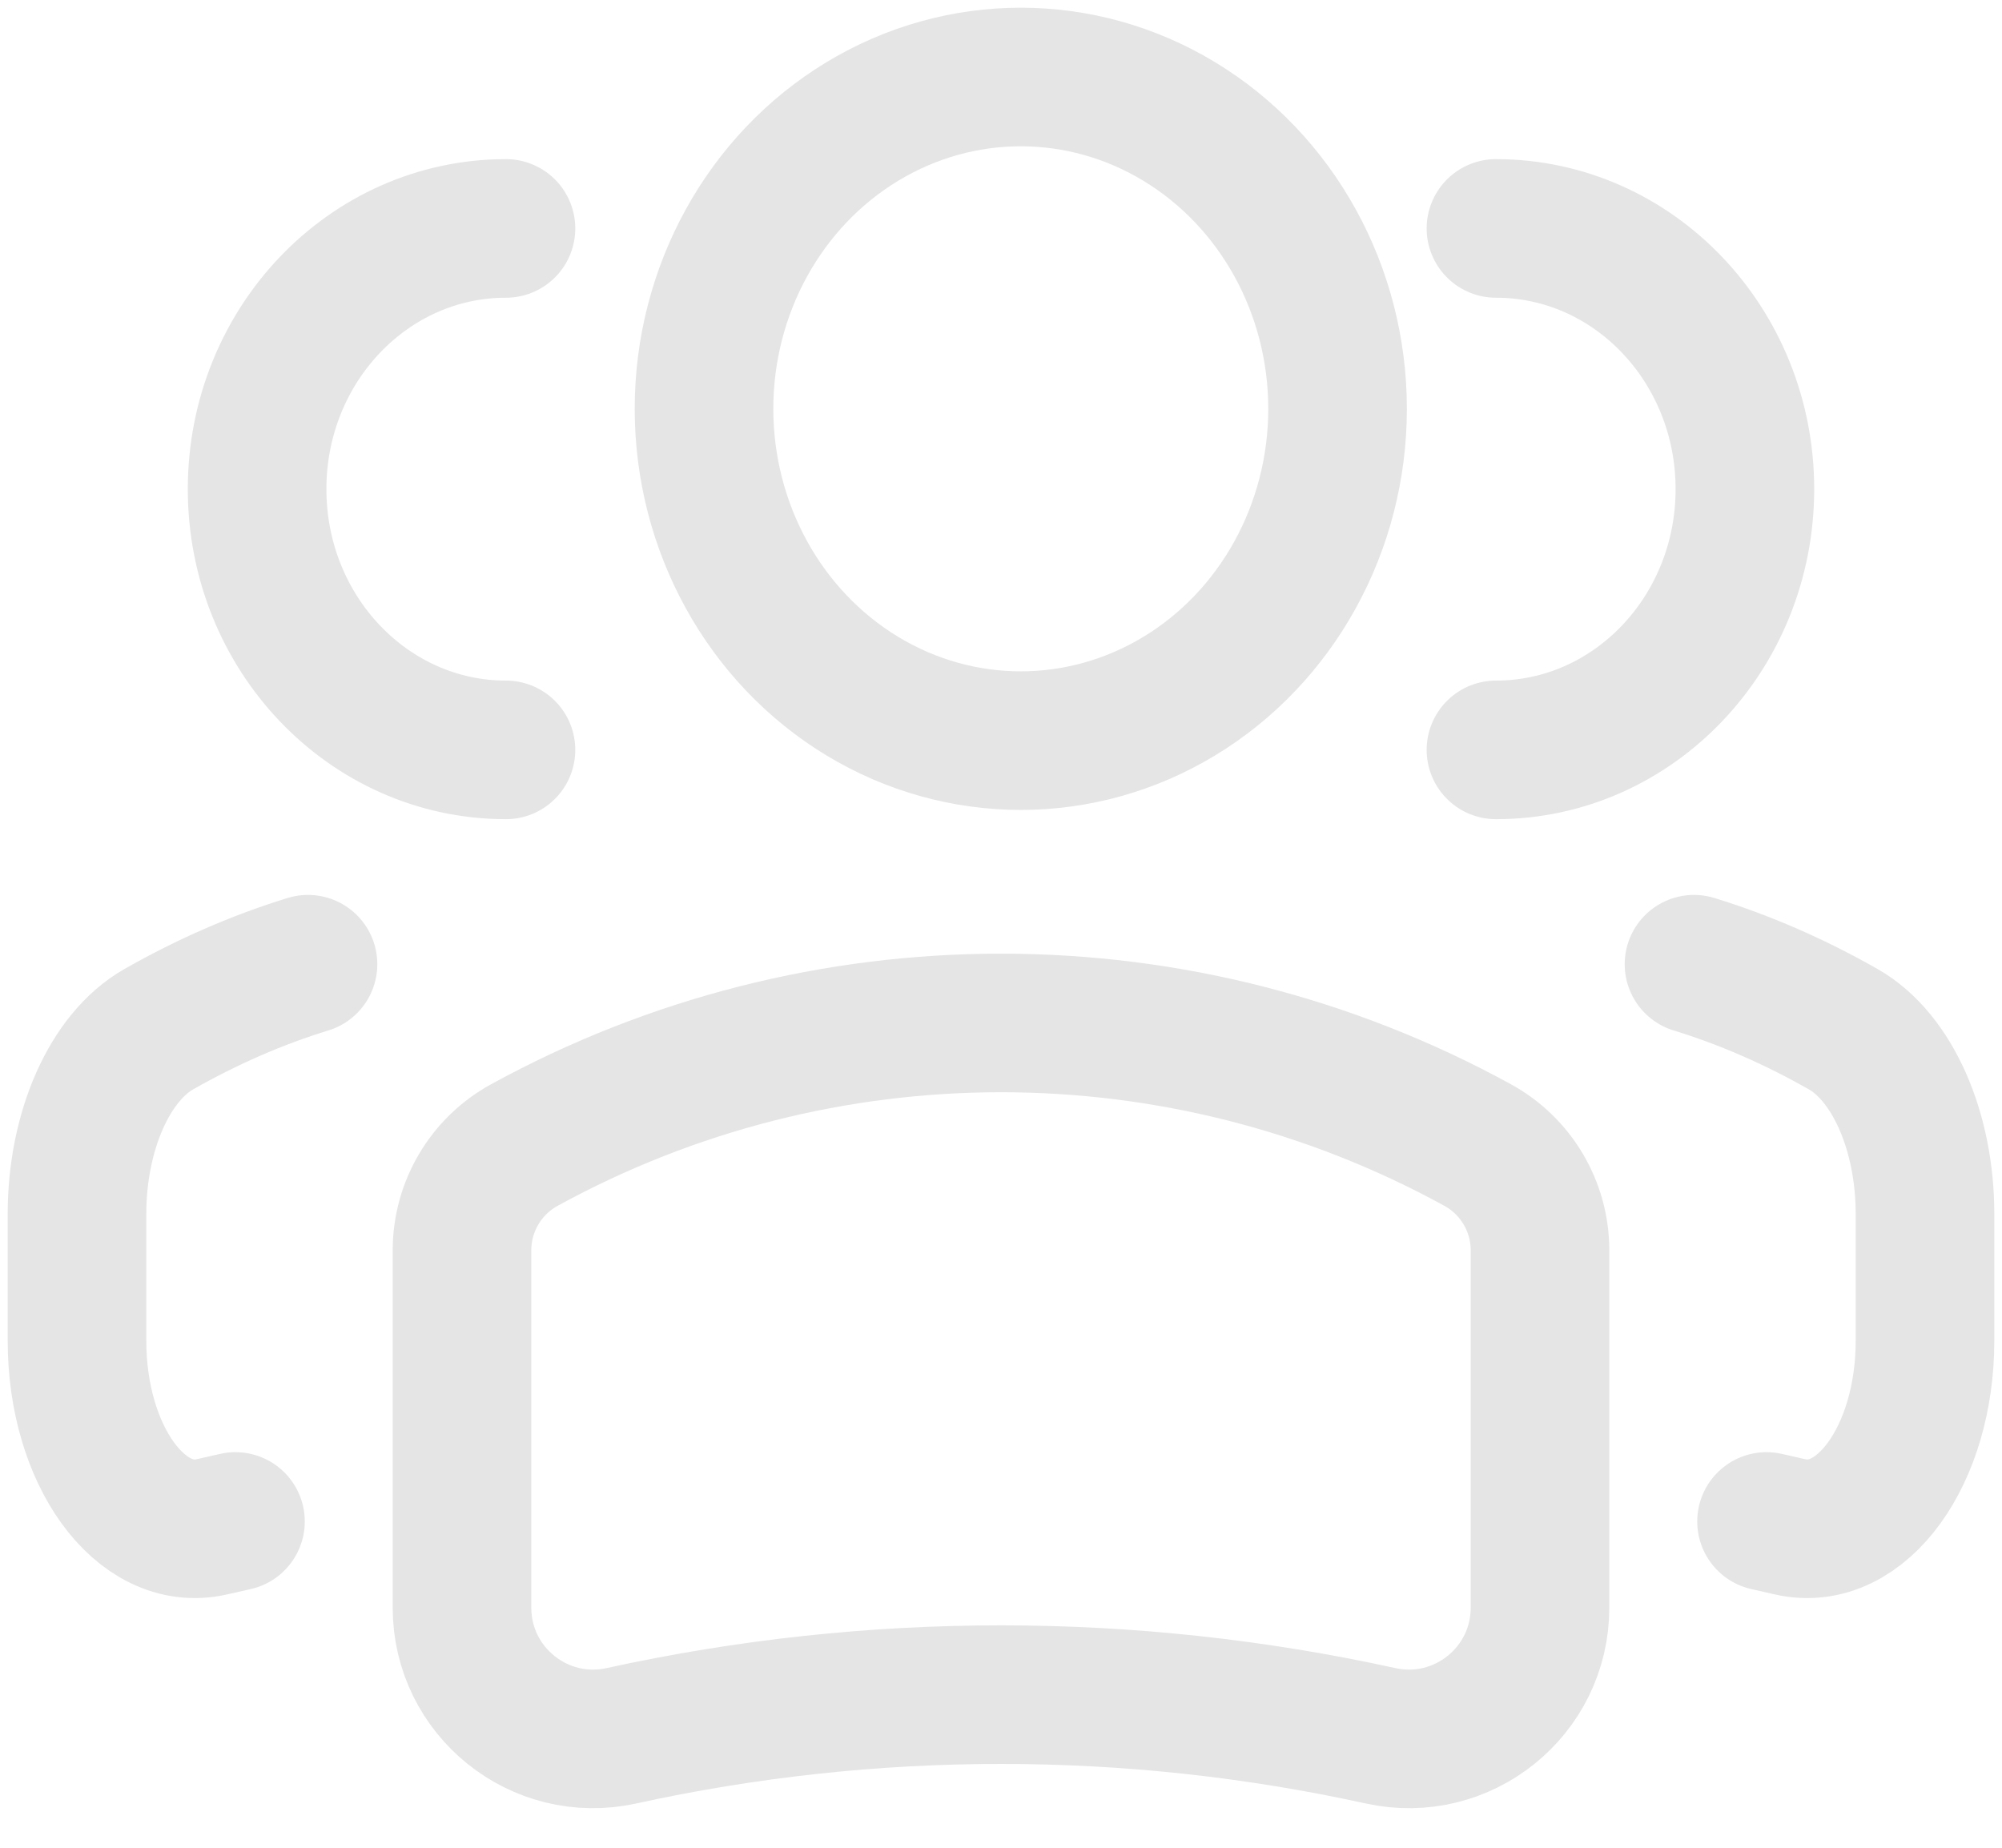 <svg width="26" height="24" viewBox="0 0 26 24" fill="none" xmlns="http://www.w3.org/2000/svg">
<ellipse rx="4.114" ry="4.31" transform="matrix(-1 0 0 1 13.257 5.31)" stroke="#E5E5E5" stroke-width="1.8"/>
<path d="M6 16.241C6 15.671 6.31 15.147 6.809 14.873V14.873C10.665 12.758 15.335 12.758 19.191 14.873V14.873C19.69 15.147 20 15.671 20 16.241V20.882C20 21.97 18.994 22.779 17.931 22.546V22.546C14.682 21.833 11.318 21.833 8.069 22.546V22.546C7.006 22.779 6 21.97 6 20.882V16.241Z" stroke="#E5E5E5" stroke-width="1.8"/>
<path d="M19.428 9.74C21.214 9.74 22.661 8.223 22.661 6.353C22.661 4.483 21.214 2.967 19.428 2.967" stroke="#E5E5E5" stroke-width="1.8" stroke-linecap="round"/>
<path d="M22.942 19.762L23.25 19.832C24.174 20.042 25 18.901 25 17.414V15.768C25 14.691 24.575 13.73 23.938 13.368C23.303 13.007 22.655 12.725 22 12.524" stroke="#E5E5E5" stroke-width="1.8" stroke-linecap="round"/>
<path d="M6.571 9.74C4.786 9.74 3.339 8.223 3.339 6.353C3.339 4.483 4.786 2.967 6.571 2.967" stroke="#E5E5E5" stroke-width="1.8" stroke-linecap="round"/>
<path d="M3.058 19.762L2.75 19.832C1.826 20.042 1 18.901 1 17.414V15.768C1 14.691 1.425 13.73 2.062 13.368C2.697 13.007 3.345 12.725 4 12.524" stroke="#E5E5E5" stroke-width="1.8" stroke-linecap="round"/>
</svg>
